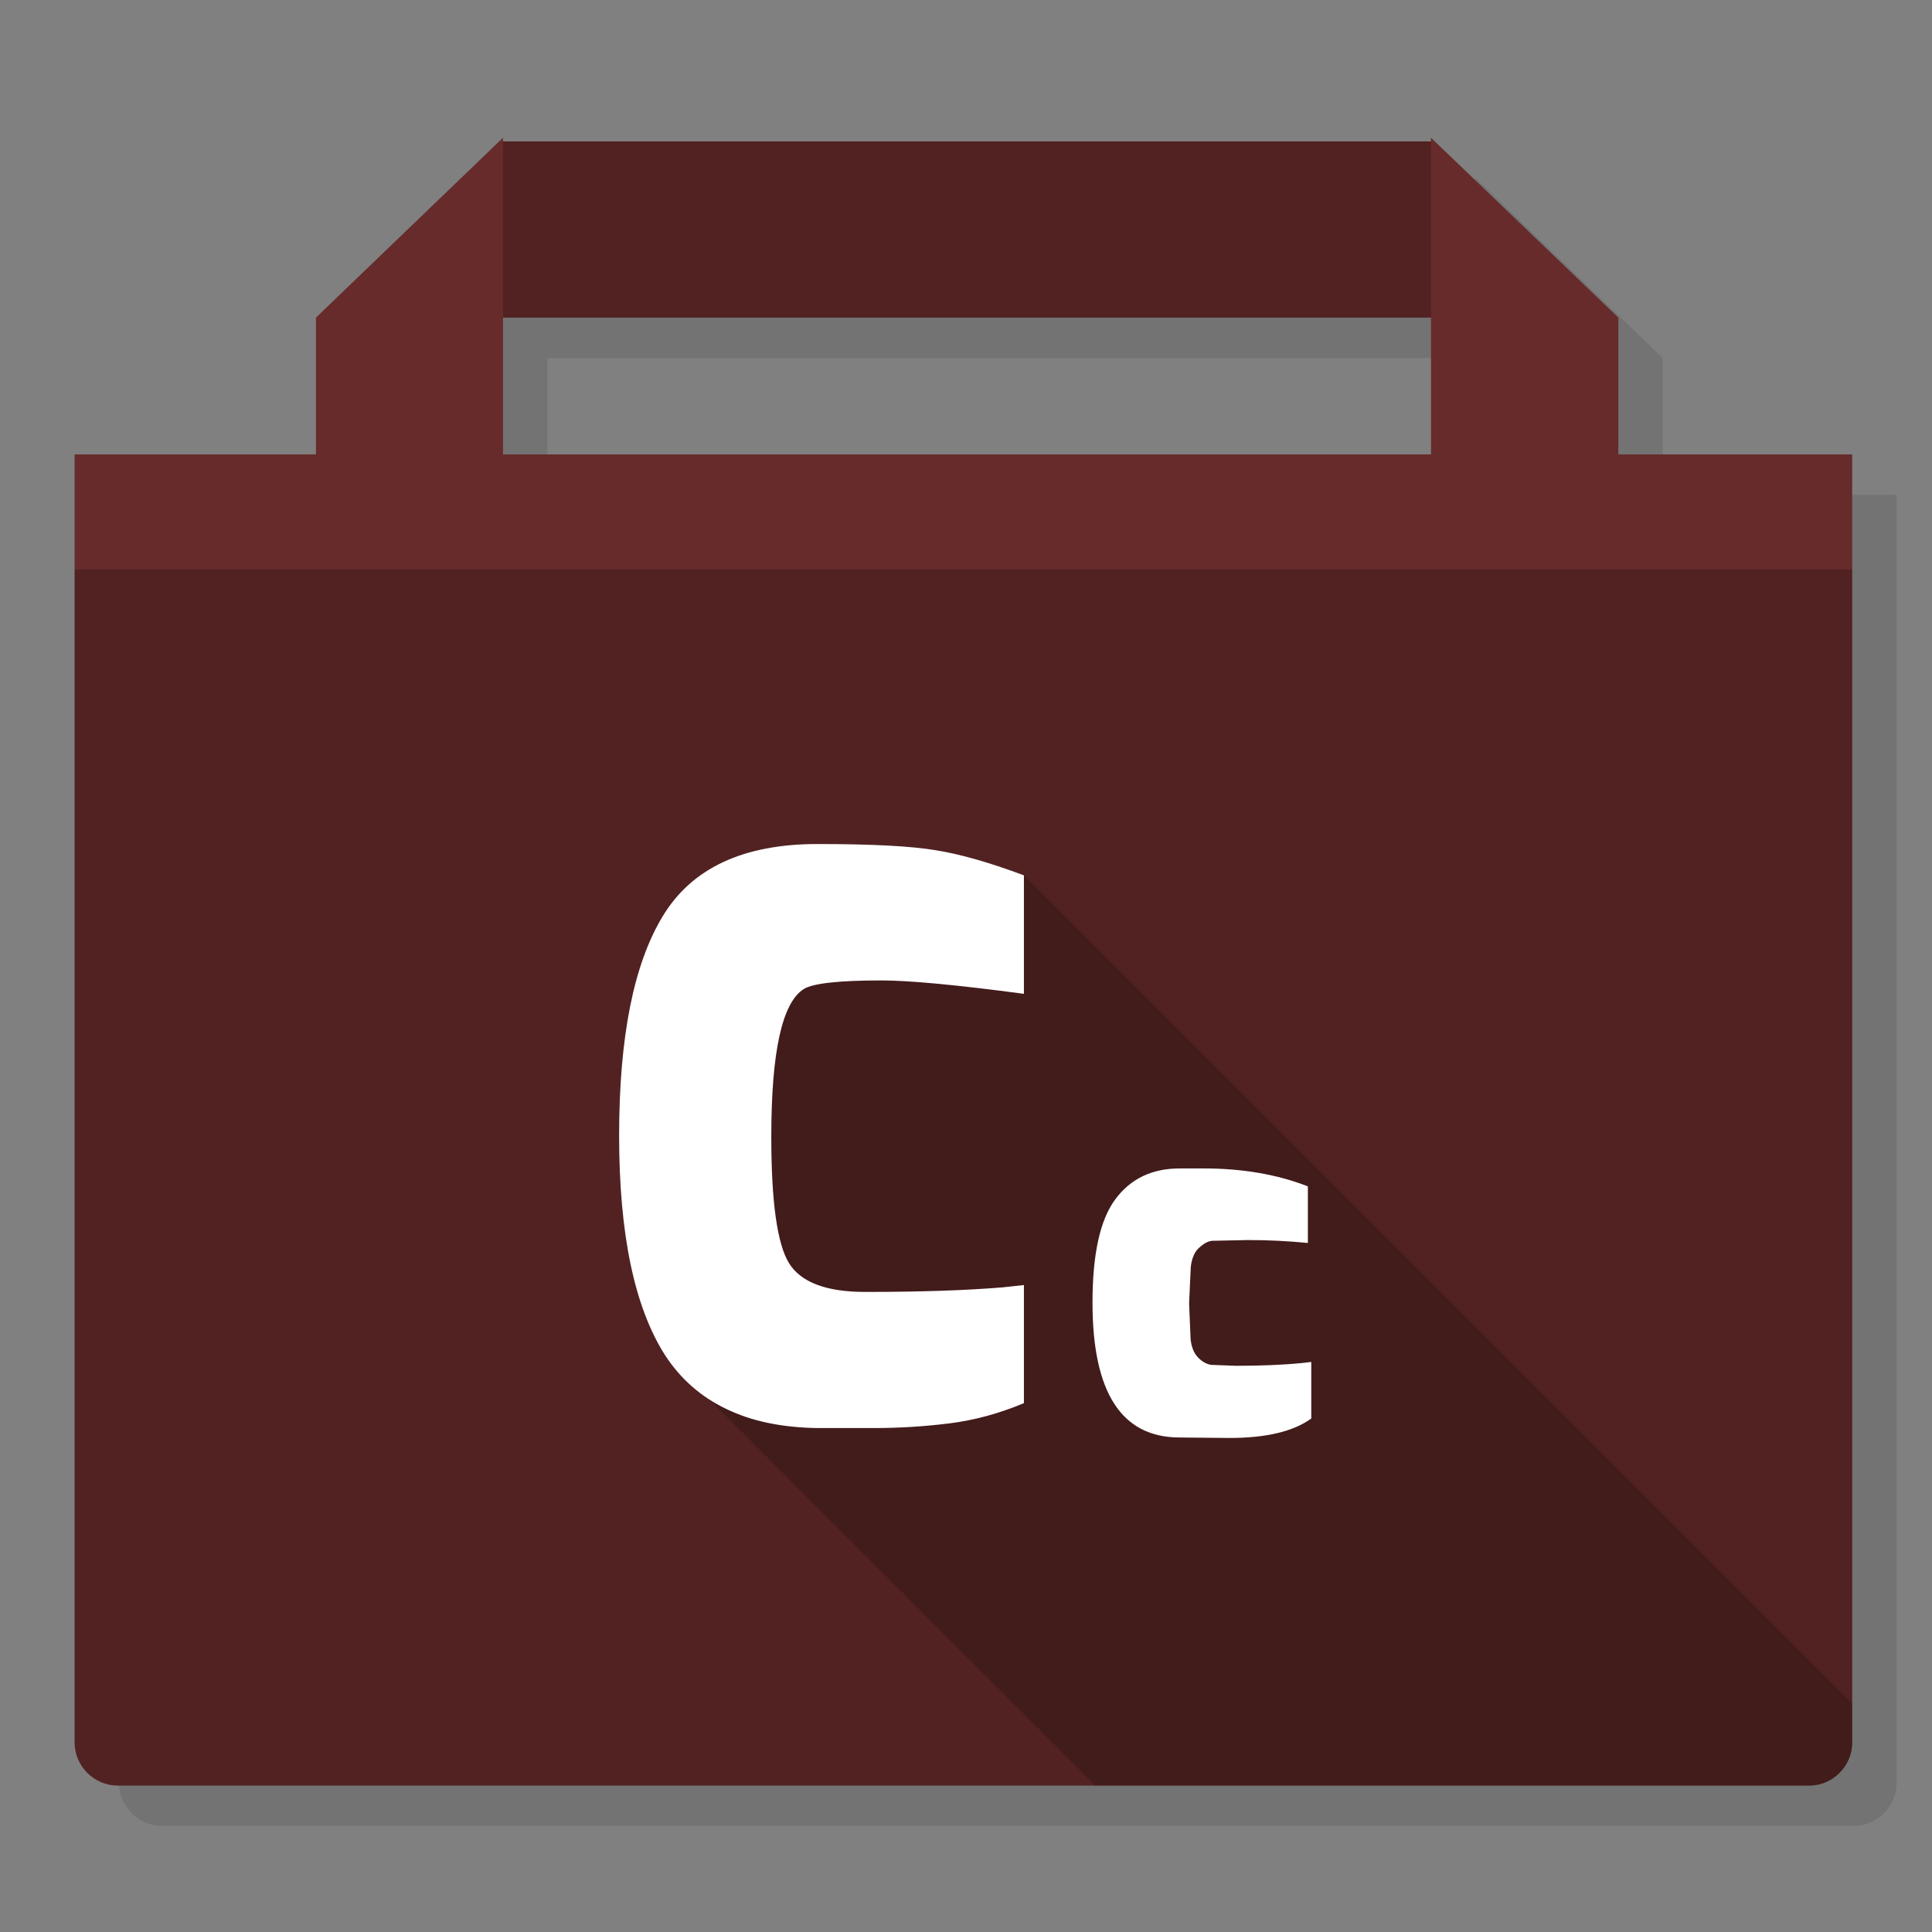 <?xml version="1.0" encoding="utf-8"?>
<!-- Generator: flash2svg, http://dissentgraphics.com/tools/flash2svg -->
<svg id="App-Adobe-Creative-Cloud-folder" image-rendering="optimizeSpeed" baseProfile="basic" version="1.1" style="background-color:#FFFFFF" x="0px" y="0px" width="1024px" height="1024px" viewBox="0 0 1024 1024" enable-background="new 0 0 1024 1024" xmlns="http://www.w3.org/2000/svg" xmlns:xlink="http://www.w3.org/1999/xlink">
  <rect x="0" y="0" width="1024" height="1024" fill="#808080" stroke="none"/>
  <defs transform="matrix(1 0 0 1 0 0) "/>
  <g id="folder-shadow">
    <g id="shape">
      <path id="path" fill="#000000" fill-opacity="0.098" d="M782,94.4 L782,96.35 290.15,96.35 290.15,94.4 191,189.75 191,262.25 63.1,262.25 63.1,944.95 C63.1,957.5 73.45,967.8 85.95,967.8 L982.4,967.8 C994.9,967.8 1005.25,957.5 1005.25,944.95 L1005.25,262.25 881.3,262.25 881.3,189.75 782,94.4z M782,262.25 L290.15,262.25 290.15,189.75 782,189.75 782,262.25z"/>
    </g>
  </g>
  <g id="folder">
    <g id="shape5">
      <path id="path4" fill="#672B2B" fill-opacity="1" d="M758.45,73 L758.45,74.95 266.6,74.95 266.6,73 167.45,168.35 167.45,240.85 39.55,240.85 39.55,923.55 C39.55,936.1 49.9,946.4 62.4,946.4 L958.85,946.4 C971.35,946.4 981.7,936.1 981.7,923.55 L981.7,240.85 857.75,240.85 857.75,168.35 758.45,73z M758.45,240.85 L266.6,240.85 266.6,168.35 758.45,168.35 758.45,240.85z"/>
    </g>
  </g>
  <g id="folder-dark">
    <g id="shape10">
      <path id="path8" fill="#000000" fill-opacity="0.2" d="M39.55,923.55 C39.55,936.1 49.9,946.4 62.4,946.4 L958.85,946.4 C971.35,946.4 981.7,936.1 981.7,923.55 L981.7,301.8 39.55,301.8 39.55,923.55z M758.45,168.35 L758.45,74.95 266.6,74.95 266.6,168.35 758.45,168.35z"/>
    </g>
  </g>
  <g id="ico-shadow">
    <g id="shape14">
      <path id="path11" fill="#000000" fill-opacity="0.2" d="M397.3,523.825 L373.1,738.85 580.65,946.4 958.85,946.4 Q968.2,946.4 974.95,939.65 981.7,932.9 981.7,923.55 L981.7,902.95 542.7,463.95 397.3,523.825z"/>
    </g>
  </g>
  <g id="Calque.__201">
    <g id="shape16">
      <path id="path12" fill="#FFFFFF" fill-opacity="1" d="M693.2,658.8 L693.2,628.8 C676.9,622.45 658.55,619.3 638.1,619.3 L625.25,619.3 C610.65,619.3 599.3,624.7 591.25,635.5 583.1,646.3 579.05,664.6 579.05,690.45 579.05,738.1 594.45,761.9 625.25,761.9 L651.6,762.15 C671.1,762.15 685.55,758.7 695,751.85 L695,721.85 690.35,722.4 C680.5,723.4 668.7,723.9 654.95,723.9 L641.95,723.4 C639.55,723.05 637.3,721.8 635.15,719.65 632.9,717.45 631.55,714.2 631.05,709.9 L630.25,690.7 631.15,671.3 C631.75,666.65 633.25,663.3 635.65,661.25 638,659.1 640.2,657.9 642.35,657.65 L661.4,657.25 C672.05,657.25 682.65,657.75 693.2,658.8z M542.7,463.95 C524.2,457.05 508.55,452.6 495.7,450.6 482.85,448.45 462.05,447.35 433.3,447.35 394,447.35 366.65,460.1 351.25,485.65 335.85,511 328.15,549.75 328.15,601.9 328.15,654.05 336.25,692.8 352.45,718.2 360.6,730.75 371.4,740.3 384.9,746.75 398.25,753.25 414.4,756.65 433.3,756.9 L463.1,756.9 C476.35,756.9 489.65,756.1 503,754.45 516.25,752.8 529.45,749.25 542.7,743.7 L542.7,681.1 531.15,682.35 C511.55,683.95 487.35,684.75 458.6,684.75 437.85,684.75 424.35,679.6 418.1,669.35 411.9,659.1 408.8,636.8 408.8,602.5 408.8,557.25 414.6,531.15 426.2,524.1 431.2,521.15 444.85,519.65 467.15,519.65 481.85,519.65 507.05,522 542.7,526.75 L542.7,463.95z"/>
    </g>
  </g>
</svg>